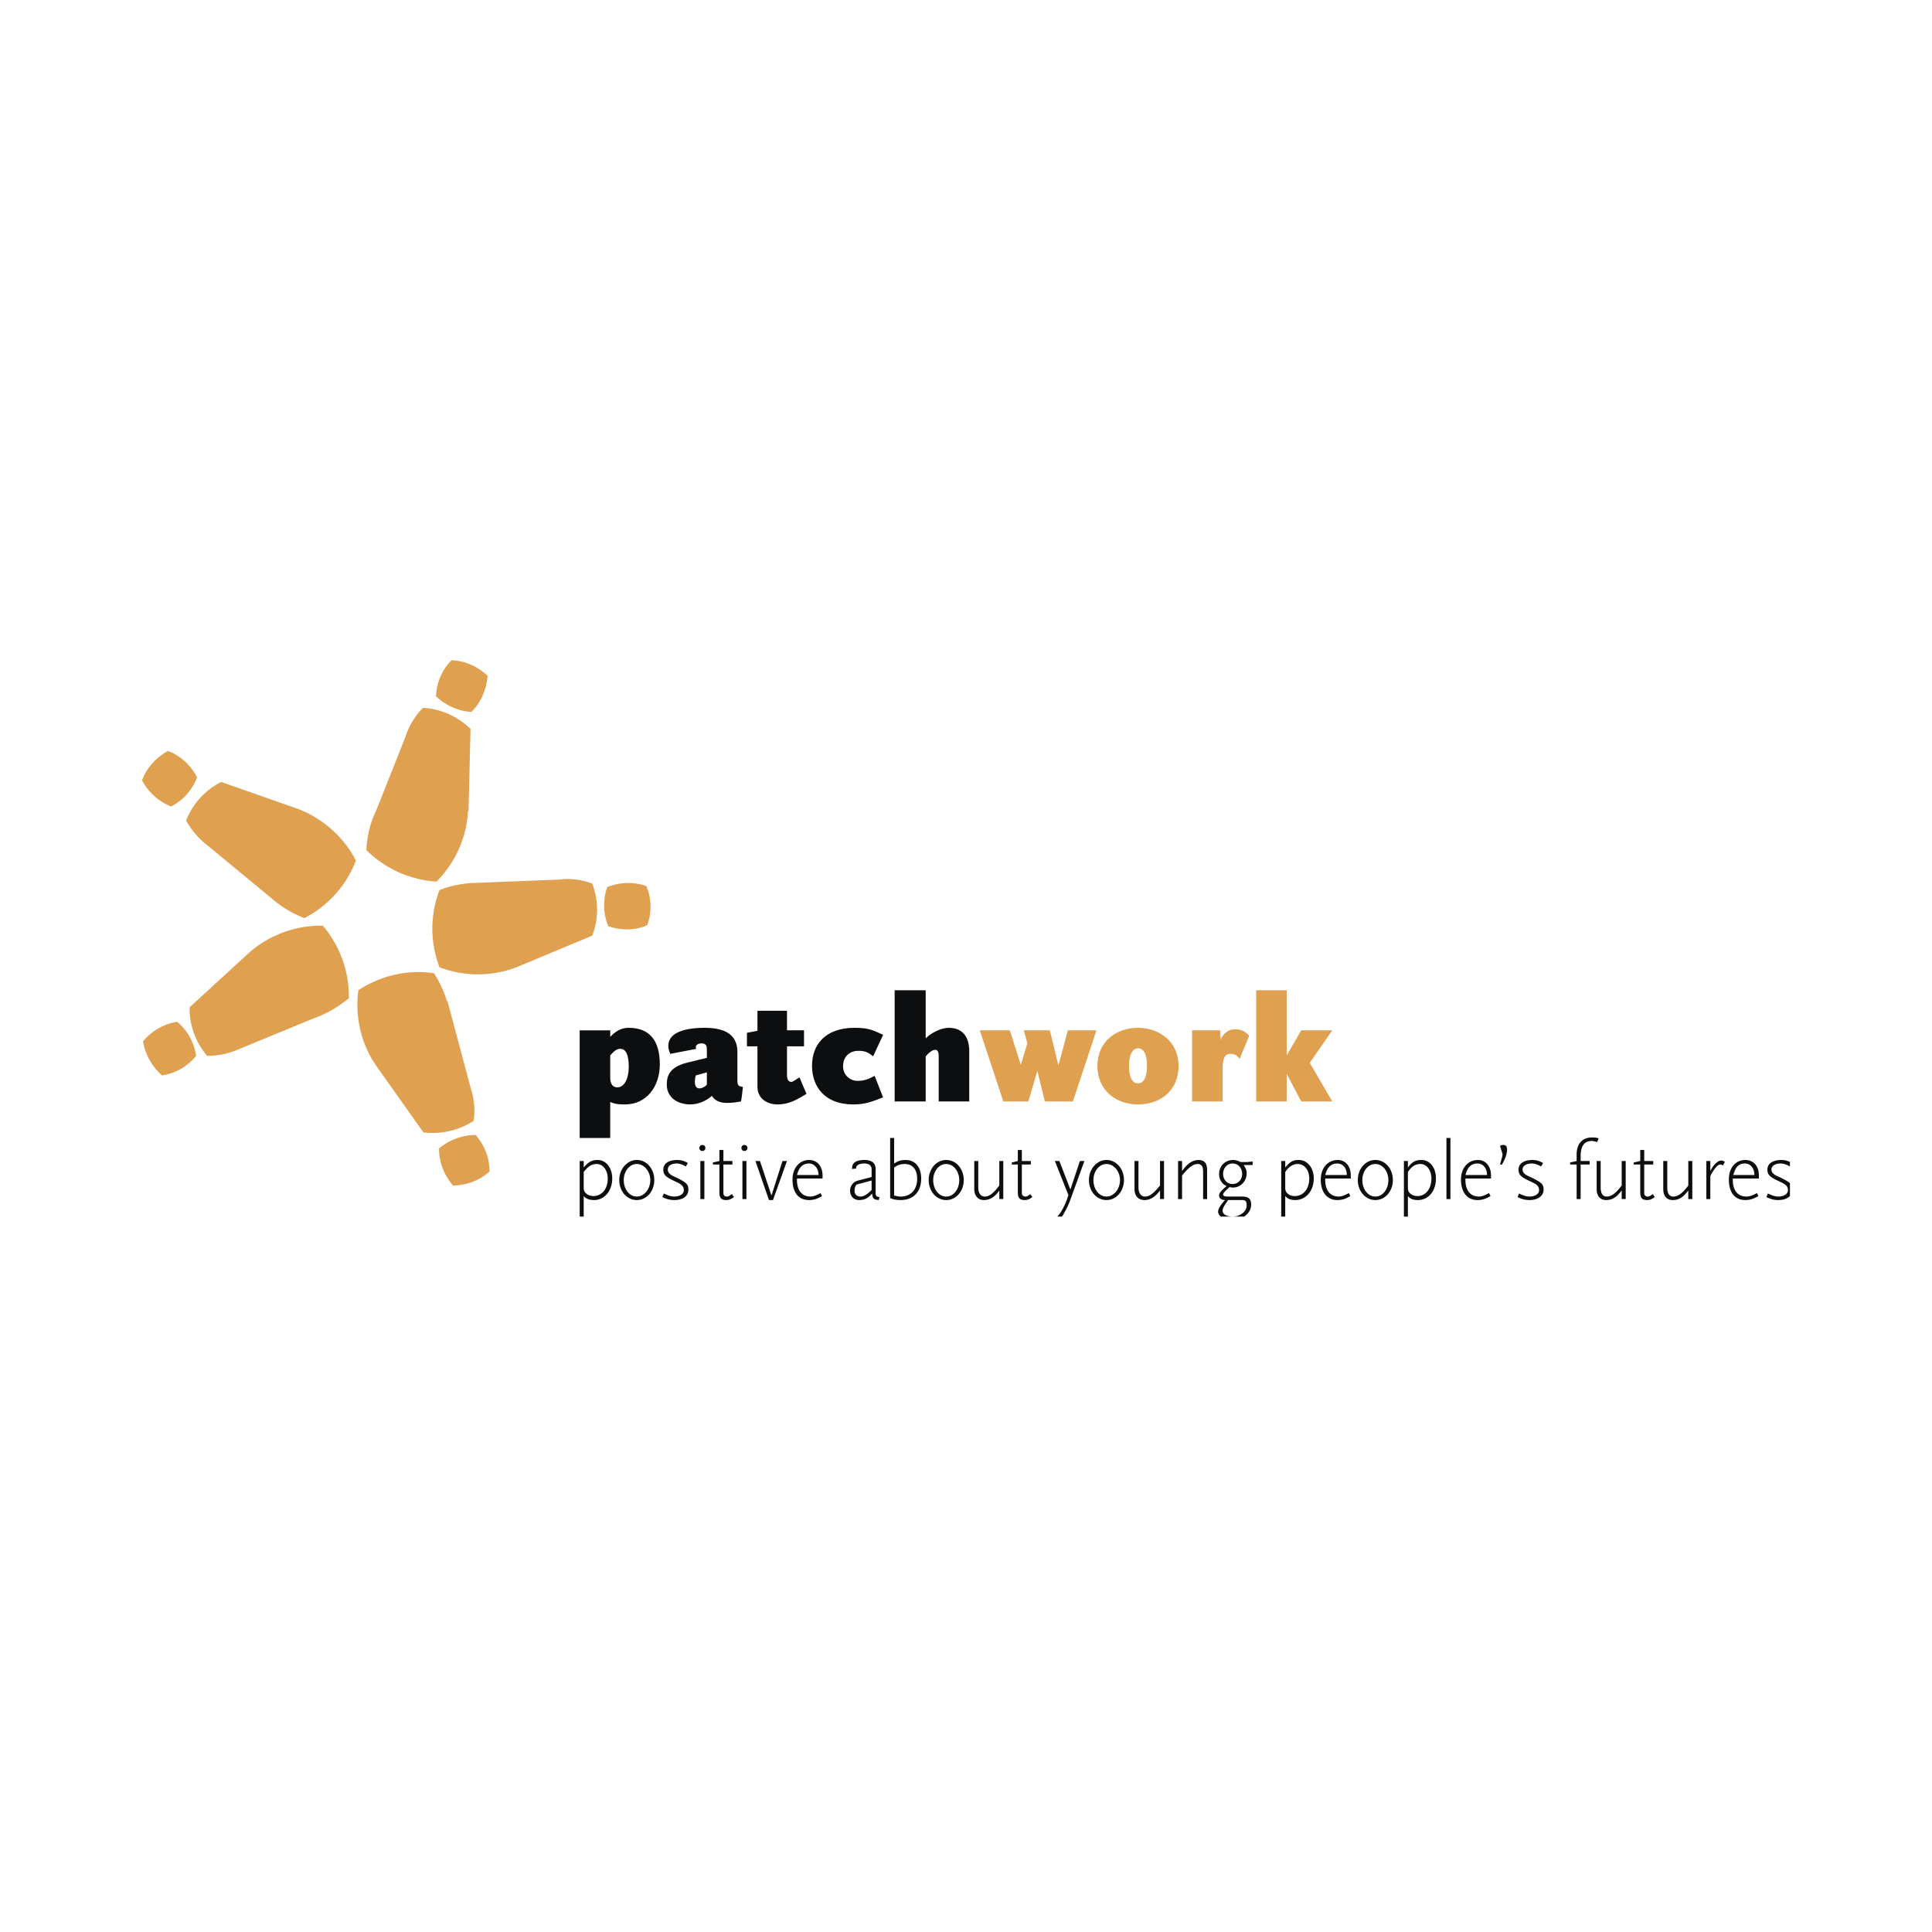 <svg xmlns="http://www.w3.org/2000/svg" width="2500" height="2500" viewBox="0 0 192.756 192.756"><g fill-rule="evenodd" clip-rule="evenodd"><path fill="#fff" d="M0 0h192.756v192.756H0V0z"/><path d="M60.583 88.506c1.249-.5 2.648-.55 3.896-.1.55 1.249.55 2.647.1 3.896-1.199.549-2.647.549-3.896.1a5.505 5.505 0 0 1-.1-3.896zM14.173 77.865c.449-1.249 1.399-2.298 2.598-2.947a5.559 5.559 0 0 1 2.897 2.648c-.5 1.249-1.398 2.298-2.598 2.897a5.683 5.683 0 0 1-2.897-2.598zM14.273 103.893a5.502 5.502 0 0 1 3.397-1.947c1.049.85 1.698 2.098 1.898 3.396a5.381 5.381 0 0 1-3.397 1.949 5.684 5.684 0 0 1-1.898-3.398zM43.798 114.584c1-.85 2.348-1.35 3.647-1.35a5.456 5.456 0 0 1 1.398 3.648 5.552 5.552 0 0 1-3.646 1.398c-.9-1.048-1.399-2.346-1.399-3.696zM45.047 65.875c1.349.05 2.598.6 3.597 1.549-.1 1.349-.649 2.647-1.598 3.597-1.299-.05-2.598-.65-3.547-1.549a5.379 5.379 0 0 1 1.548-3.597z" fill="#dfa050"/><path d="M62.382 110.188c-.45 0-1 0-1.499-.25v3.598h-3.047v-10.74h3.047v.648c.35-.35.899-.898 1.849-.898 2.098 0 3.097 1.299 3.097 3.646 0 2.296-1.399 3.996-3.447 3.996zm-.499-5.545c-.35 0-.6.199-1 .65v2.297c0 .449.2.898.699.898.699 0 1.149-.848 1.149-2.047.001-1.148-.249-1.798-.848-1.798zM73.922 109.889c-.45.1-.949.148-1.399.148-.649 0-1.199-.199-1.499-.699-.5.451-1.299.85-2.148.85-1.349 0-2.348-.748-2.348-1.947 0-.65.05-1.699 1.948-2.199l2.048-.5v-.799c0-.449-.1-.648-.599-.648-.35.049-.5.199-.5.35 0 .1 0 .148.05.199l-2.598.5c-.15-.35-.2-.551-.2-.799 0-1.1 1.149-1.799 3.647-1.799 2.098 0 3.247.748 3.247 2.398v2.846c0 .5.1.6.55.65-.149 1.449-.199 1.449-.199 1.449zm-3.397-2.899l-1.099.301c-.05.1-.1.449-.1.648 0 .4.15.65.45.65.25 0 .649-.201.749-.4v-1.199zM77.569 110.188c-1.049 0-1.998-.6-1.998-1.748v-4.047h-1.049v-1.35l1.049-.199v-1.998h2.947v1.949h1.699v1.598h-1.699v2.848c0 .549.2.699.45.699.15 0 .45-.25.799-.449l.699 1.648c-.948.549-1.698 1.049-2.897 1.049zM85.113 110.188c-2.848 0-4.097-1.799-4.097-3.846 0-2.1 1.299-3.797 4.247-3.797 1.449 0 1.848.25 2.848.699l-1 2.148c-.55-.449-.849-.551-1.499-.551-.7 0-1.499.451-1.499 1.549 0 .949.799 1.449 1.398 1.449.7 0 1.099-.15 1.749-.5l.849 2.148c-1.098.402-1.697.701-2.996.701zM93.655 109.889v-4.496c0-.449-.1-.65-.35-.65-.3 0-.649.301-.949.65v4.496h-3.097V98.797h3.097v4.797c.549-.551 1.548-1.049 2.298-1.049 1.299 0 2.048.799 2.048 2.348v4.996h-3.047z" fill="#0c0e0f"/><path fill="#dfa050" d="M107.045 109.889h-2.799l-.75-3.047-.898 3.047H100.1l-2.348-7.094h2.998l1.098 3.447.65-2.148-.35-1.299h2.598l.85 3.496.949-3.496h2.848l-2.348 7.094zM113.539 110.188c-2.148 0-4.047-1.348-4.047-3.846 0-2.449 1.898-3.797 4.047-3.797 2.098 0 4.045 1.348 4.045 3.797 0 2.597-1.947 3.846-4.045 3.846zm0-5.596c-.551 0-.9.65-.9 1.75 0 1.148.35 1.748.9 1.748.549 0 .898-.6.898-1.748.001-1.1-.298-1.75-.898-1.75zM123.68 105.643c-.299-.4-.549-.5-.949-.5-.549 0-.75.5-.75 1.498v3.248h-3.047v-7.094h2.797l.051.949c.199-.6.799-1.051 1.398-1.051.699 0 1.049.201 1.449.65l-.949 2.3zM129.824 109.889l-1.449-2.748v2.748h-3.047V98.797h3.047v6.496l1.449-2.498h3.098l-2.248 3.246 2.248 3.848h-3.098z"/><path d="M59.285 119.73c-.449 0-.799-.1-1.049-.4v2.049h-.4v-5.545h.4v.648c.499-.6.849-.75 1.398-.75.8 0 1.449.75 1.449 1.85 0 1.248-.799 2.148-1.798 2.148zm.25-3.597c-.6 0-.949.35-1.299.799v1.6c0 .549.549.799.949.799.899 0 1.449-.75 1.449-1.748 0-.8-.45-1.45-1.099-1.45zM63.531 119.73c-.999 0-1.748-.9-1.748-1.998 0-1.1.799-2 1.748-2 1 0 1.749.9 1.749 2 0 1.098-.75 1.998-1.749 1.998zm0-3.597c-.749 0-1.299.75-1.299 1.6 0 .898.55 1.648 1.299 1.648.75 0 1.349-.75 1.349-1.648 0-.85-.599-1.6-1.349-1.6zM67.278 119.73c-.45 0-.799-.1-1.199-.301l.15-.35c.35.15.649.301 1.049.301.45 0 .949-.201.949-.65 0-.549-.55-.699-1.149-.998-.7-.352-.899-.551-.899-1.051 0-.6.55-.949 1.399-.949.4 0 .699.102 1.049.301l-.2.35c-.25-.15-.6-.301-.899-.301-.5 0-.899.201-.899.6 0 .5.55.65 1.049.9.75.398 1 .549 1 1.098-.001.701-.601 1.05-1.4 1.05zM70.076 114.834c-.15 0-.3-.1-.3-.301 0-.199.15-.299.3-.299.149 0 .3.1.3.299-.001.201-.151.301-.3.301zm-.201 1h.4v3.797h-.4v-3.797zM72.473 119.73c-.449 0-.699-.15-.699-.75v-2.797h-.649v-.201l.649-.148v-1.1h.4v1.1h.899v.35h-.899v2.848c0 .248.15.35.35.35.15 0 .3-.102.5-.25l.2.299c-.251.2-.501.299-.751.299zM74.272 114.834c-.15 0-.3-.1-.3-.301 0-.199.15-.299.3-.299s.3.1.3.299c0 .201-.15.301-.3.301zm-.2 1h.4v3.797h-.4v-3.797zM77.12 119.73h-.4l-1.349-3.896h.45l1.148 3.445 1.1-3.445h.449l-1.398 3.896zM79.518 117.582c-.05 1.049.4 1.799 1.349 1.799.3 0 .649-.15 1-.35l.149.299c-.5.301-.849.4-1.299.4-1.049 0-1.648-.75-1.648-2.049 0-1.148.699-1.949 1.648-1.949.799 0 1.349.6 1.349 1.549v.301h-2.548zm1.198-1.5c-.6 0-.999.35-1.199 1.15h2.148c.001-.699-.449-1.15-.949-1.15zM87.661 119.73c-.45-.051-.6-.1-.649-.65-.35.4-.7.65-1.299.65-.5 0-.899-.35-.899-.949 0-.5.35-.9.799-1l1.349-.35v-.75c0-.398-.25-.6-.749-.6-.4 0-.799.15-.799.451v.049l-.4.051v-.1c0-.551.45-.801 1.249-.801.699 0 1.099.301 1.099.9v2.447c0 .199.1.35.399.35l-.1.302zm-.7-1.949l-1.499.4c-.15.199-.2.35-.2.648 0 .301.2.551.599.551.3 0 .649-.201 1.099-.65v-.949h.001zM89.859 119.73c-.35 0-.75-.051-1.049-.201v-5.994h.4v2.547c.399-.248.649-.35 1.148-.35.899 0 1.549.65 1.549 1.85 0 1.348-.8 2.148-2.048 2.148zm.399-3.597c-.399 0-.7.1-1.049.35v2.797c.299.051.399.102.649.102 1.049 0 1.648-.75 1.648-1.75.001-.95-.448-1.499-1.248-1.499zM94.405 119.73c-.999 0-1.749-.9-1.749-1.998 0-1.1.75-2 1.749-2s1.749.9 1.749 2c-.001 1.098-.75 1.998-1.749 1.998zm0-3.597c-.75 0-1.299.75-1.299 1.6 0 .898.549 1.648 1.299 1.648.749 0 1.299-.75 1.299-1.648 0-.85-.55-1.6-1.299-1.6zM99.701 119.631v-.85c-.352.498-.801.949-1.549.949-.551 0-.949-.4-.949-1.1v-2.797h.398v2.646c0 .4.15.9.65.9.449 0 .85-.301 1.449-1.1v-2.447h.398v3.797h-.397v.002zM102.248 119.73c-.449 0-.699-.15-.699-.75v-2.797h-.6v-.201l.6-.148v-1.1h.4v1.1h.898v.35h-.898v2.848c0 .248.199.35.35.35.199 0 .299-.102.498-.25l.201.299c-.25.2-.5.299-.75.299zM106.744 119.83c-.199.5-.35.799-.549 1.148a3.398 3.398 0 0 1-.24.4h-.467c.271-.32.416-.52.605-.9.201-.398.301-.6.5-1.248l-1.348-3.396h.449l1.1 2.846.949-2.846h.449l-1.448 3.996zM110.391 119.73c-.998 0-1.748-.9-1.748-1.998 0-1.1.799-2 1.748-2 1 0 1.748.9 1.748 2 0 1.098-.748 1.998-1.748 1.998zm0-3.597c-.748 0-1.299.75-1.299 1.6 0 .898.551 1.648 1.299 1.648.75 0 1.35-.75 1.35-1.648-.001-.85-.6-1.6-1.35-1.6zM115.736 119.631v-.85c-.4.498-.85.949-1.549.949-.6 0-.998-.4-.998-1.1v-2.797h.398v2.646c0 .4.15.9.65.9.449 0 .85-.301 1.498-1.1v-2.447h.4v3.797h-.399v.002zM120.033 119.631v-2.699c0-.398-.051-.799-.551-.799-.449 0-.898.35-1.547 1.148v2.35h-.4v-3.797h.4v.998c.398-.549.898-1.1 1.648-1.1.549 0 .85.301.85 1v2.898h-.4v.001zM124.08 116.232c.25.4.299.551.299.85 0 .75-.6 1.398-1.35 1.398-.1 0-.199 0-.35-.049-.398.35-.648.6-.648.748 0 .15.15.201.5.201h1.398c.648 0 .898.25.898.799 0 .5-.277.922-.703 1.199h-1.145c.75 0 1.398-.5 1.398-1.1 0-.35-.049-.549-.449-.549h-1.398c-.201.299-.551.748-.551 1.049 0 .393.436.594.975.6h-1.158c-.166-.143-.266-.318-.266-.5 0-.35.449-.9.699-1.148-.398 0-.6-.201-.6-.451 0-.199.1-.398.75-.949-.5-.199-.75-.699-.75-1.197 0-.801.6-1.4 1.398-1.4.25 0 .4.051.75.201h.65l.549-.051v.35h-.896v-.001zm-1.1-.15c-.549 0-.949.451-.949 1.051 0 .549.4.998.949.998s.949-.449.949-.998c.001-.6-.4-1.051-.949-1.051zM129.225 119.73c-.398 0-.748-.1-.998-.4v2.049h-.4v-5.545h.4v.648c.498-.6.799-.75 1.348-.75.85 0 1.5.75 1.5 1.85-.001 1.248-.802 2.148-1.85 2.148zm.25-3.597c-.549 0-.949.35-1.248.799v1.6c0 .549.498.799.949.799.898 0 1.447-.75 1.447-1.748 0-.8-.449-1.45-1.148-1.45zM132.223 117.582c-.051 1.049.4 1.799 1.348 1.799.301 0 .65-.15 1-.35l.15.299c-.5.301-.85.4-1.299.4-1 0-1.648-.75-1.648-2.049 0-1.148.699-1.949 1.697-1.949.75 0 1.299.6 1.299 1.549v.301h-2.547zm1.199-1.5c-.6 0-1 .35-1.199 1.15h2.148c0-.699-.4-1.15-.949-1.15zM137.219 119.73c-1 0-1.75-.9-1.75-1.998 0-1.1.75-2 1.75-2 .998 0 1.748.9 1.748 2 0 1.098-.75 1.998-1.748 1.998zm0-3.597c-.75 0-1.299.75-1.299 1.6 0 .898.549 1.648 1.299 1.648.748 0 1.299-.75 1.299-1.648 0-.85-.551-1.6-1.299-1.6zM141.465 119.73c-.449 0-.75-.1-1-.4v2.049h-.398v-5.545h.398v.648c.449-.6.801-.75 1.35-.75.85 0 1.449.75 1.449 1.85 0 1.248-.75 2.148-1.799 2.148zm.25-3.597c-.6 0-.949.35-1.25.799v1.6c0 .549.5.799.949.799.85 0 1.398-.75 1.398-1.748 0-.8-.449-1.45-1.097-1.45zM144.312 113.535h.399v6.096h-.399v-6.096zM146.211 117.582c-.051 1.049.398 1.799 1.348 1.799.301 0 .65-.15 1-.35l.15.299c-.5.301-.85.4-1.299.4-1 0-1.648-.75-1.648-2.049 0-1.148.699-1.949 1.697-1.949.75 0 1.299.6 1.299 1.549v.301h-2.547zm1.199-1.5c-.6 0-1 .35-1.199 1.15h2.148c0-.699-.4-1.15-.949-1.15zM149.857 116.184h-.199c.049-.201.1-.35.148-.551.051-.15.102-.35.102-.5l-.25-.799c.148-.1.199-.1.35-.1.199 0 .35.1.35.449-.001.551-.251 1.049-.501 1.501zM152.605 119.73c-.449 0-.801-.1-1.199-.301l.15-.35c.35.15.648.301 1.049.301.449 0 .949-.201.949-.65 0-.549-.551-.699-1.15-.998-.699-.352-.898-.551-.898-1.051 0-.6.549-.949 1.398-.949.4 0 .699.102 1.049.301l-.199.35c-.25-.15-.6-.301-.949-.301-.449 0-.898.201-.898.6 0 .5.6.65 1.098.9.75.398 1 .549 1 1.098-.001.701-.651 1.05-1.4 1.05zM159.35 113.936c-.25-.051-.4-.102-.549-.102-.75 0-1.1.551-1.1 1.5v.5h.898v.35h-.898v3.447h-.4v-3.447h-.648v-.201l.648-.148v-.65c0-1.1.6-1.699 1.5-1.699.299 0 .498 0 .699.102l-.15.348zM161.797 119.631v-.85c-.398.498-.799.949-1.549.949-.6 0-.949-.4-.949-1.1v-2.797h.4v2.646c0 .4.1.9.6.9.449 0 .898-.301 1.498-1.1v-2.447h.4v3.797h-.4v.002zM165.094 119.43l-.199-.299c-.199.148-.301.25-.5.25s-.35-.102-.35-.35v-2.848h.9v-.35h-.9v-1.1h-.398v1.1l-.65.148v.201h.65v2.797c0 .6.248.75.699.75.248.001.498-.098.748-.299zM168.842 119.631v-3.797h-.4v2.447c-.6.799-1.049 1.1-1.498 1.1-.5 0-.6-.5-.6-.9v-2.646h-.4v2.797c0 .699.35 1.1.949 1.1.75 0 1.148-.451 1.549-.949v.85h.4v-.002zM171.889 116.283c-.1-.051-.15-.1-.25-.1-.299 0-.648.498-1 1.148v2.299h-.398v-3.797h.398v.998c.352-.699.801-1.049 1.1-1.049.1 0 .25.051.35.15l-.2.351zM172.889 117.582c-.051 1.049.398 1.799 1.348 1.799.35 0 .699-.15 1.049-.35l.15.299c-.5.301-.898.4-1.299.4-1.049 0-1.648-.75-1.648-2.049 0-1.148.648-1.949 1.648-1.949.799 0 1.35.6 1.35 1.549v.301h-2.598zm1.197-1.5c-.6 0-.949.35-1.148 1.15h2.098c-.001-.699-.399-1.15-.95-1.15zM177.434 119.73c-.449 0-.799-.1-1.199-.301l.15-.35c.35.15.65.301 1.049.301.449 0 .949-.201.949-.65 0-.549-.549-.699-1.148-.998-.699-.352-.9-.551-.9-1.051 0-.6.551-.949 1.4-.949.32 0 .578.066.848.195v.455c-.248-.15-.6-.301-.949-.301-.449 0-.898.201-.898.6 0 .5.6.65 1.1.9.35.188.592.32.748.465v1.277c-.258.273-.684.407-1.15.407z" fill="#0c0e0f"/><path d="M29.76 80.713l-7.693-2.698a7.307 7.307 0 0 0-3.497 3.847 8.023 8.023 0 0 0 2.148 2.498l6.894 5.695c.849.65 1.749 1.149 2.748 1.549a10.752 10.752 0 0 0 5.146-5.746c-1.2-2.348-3.298-4.196-5.746-5.145zM37.503 106.291l4.746 6.695c1.748.199 3.547-.201 4.996-1.15.2-1.148.05-2.248-.3-3.348l-2.298-8.592h-.05a11.02 11.02 0 0 0-1.299-2.797c-2.647-.4-5.346.25-7.543 1.697-.35 2.6.249 5.298 1.748 7.495zM31.309 101.596c1.299-.451 2.448-1.15 3.497-1.998a10.933 10.933 0 0 0-2.598-7.245 10.93 10.93 0 0 0-7.244 2.598l-6.044 5.545c-.05 1.748.599 3.496 1.748 4.846 1.149 0 2.249-.25 3.247-.699l7.394-3.047zM59.085 88.157c-1.049-.4-2.198-.55-3.297-.4l-8.893.35c-1.049.1-2.098.3-3.047.7a10.752 10.752 0 0 0 0 7.694 10.75 10.75 0 0 0 7.693 0l7.543-3.148c.65-1.649.65-3.498.001-5.196zM46.945 72.72c-1.299-1.249-2.948-1.999-4.746-2.098a7.166 7.166 0 0 0-1.749 2.897l-2.897 7.294a10.033 10.033 0 0 0-.999 3.996c1.849 1.849 4.396 2.998 6.994 3.147a10.789 10.789 0 0 0 3.147-7.044h.05l.2-8.192z" fill="#dfa050"/></g></svg>